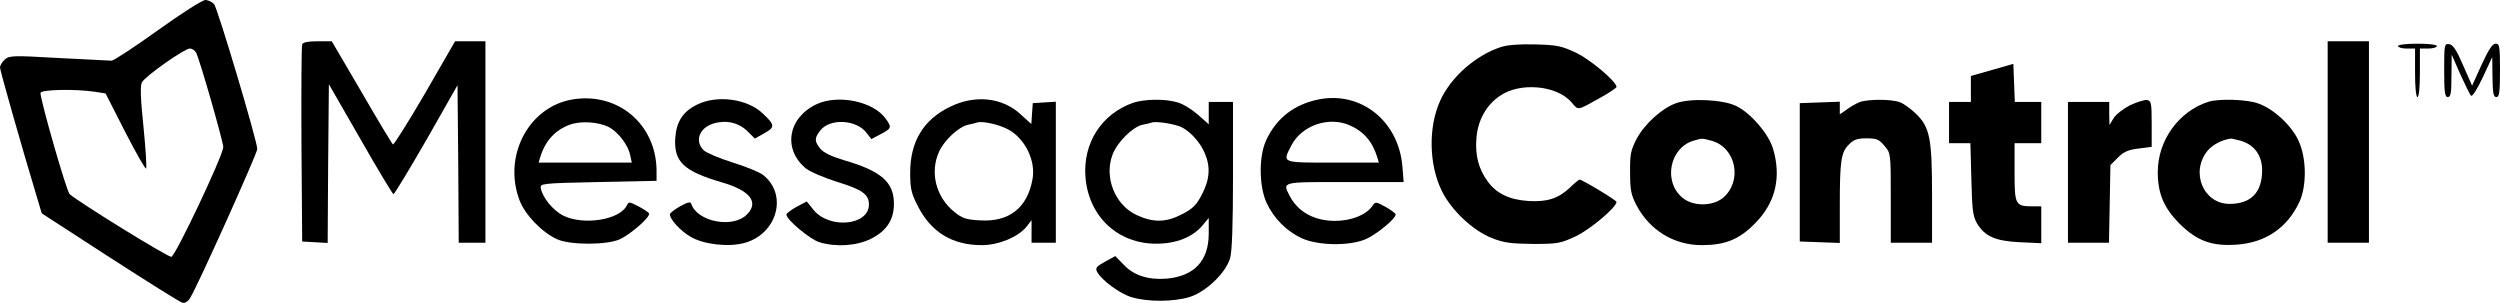 <?xml version="1.0" ?>

<svg xmlns="http://www.w3.org/2000/svg" version="1.0" viewBox="0 0 1030 125" preserveAspectRatio="xMidYMid meet">
	<g transform="translate(0,125) scale(0.1,-0.1)" stroke="none">
		<path d="M650 1125 c-96 -69 -182 -125 -190 -125 -8 0 -106 5 -218 11 -189 11 -204 10 -222 -6 -11 -10 -20 -25 -20 -33 0 -12 86 -315 152 -534 l20 -67 281 -182 c155 -100 289 -184 298 -186 11 -3 23 4 32 19 27 40 277 596 277 614 0 32 -163 579 -178 597 -8 9 -25 17 -36 17 -12 0 -100 -56 -196 -125z m158 -92 c15 -28 112 -368 112 -389 -1 -35 -197 -449 -214 -452 -13 -3 -380 224 -419 258 -13 11 -125 403 -120 418 6 13 142 16 223 4 l45 -7 81 -159 c45 -87 83 -155 86 -150 3 5 -2 83 -11 173 -12 116 -14 169 -6 182 13 25 175 139 197 139 10 0 21 -8 26 -17z"/>
		<path d="M1245 1067 c-3 -6 -4 -192 -3 -412 l3 -400 52 -3 53 -3 2 327 3 327 130 -226 c71 -125 133 -227 136 -227 4 0 65 101 136 224 l128 225 3 -325 2 -324 55 0 55 0 0 415 0 415 -62 0 -63 0 -124 -215 c-69 -118 -128 -212 -132 -210 -4 3 -62 99 -129 215 l-123 210 -59 0 c-38 0 -60 -4 -63 -13z"/>
		<path d="M9590 665 l0 -415 85 0 85 0 0 415 0 415 -85 0 -85 0 0 -415z"/>
		<path d="M6183 1056 c-103 -34 -205 -123 -249 -220 -50 -109 -47 -264 6 -372 39 -80 128 -164 207 -195 48 -19 77 -23 168 -24 103 0 114 2 178 32 59 28 167 119 167 141 0 7 -141 92 -152 92 -3 0 -22 -15 -41 -34 -47 -44 -94 -59 -170 -54 -79 5 -132 31 -168 81 -38 52 -52 109 -46 179 6 73 40 134 95 172 83 59 237 45 297 -26 29 -34 21 -35 123 22 34 19 62 38 62 42 0 22 -108 113 -167 141 -60 28 -80 32 -168 34 -64 2 -115 -2 -142 -11z"/>
		<path d="M9880 1060 c0 -5 16 -10 35 -10 l35 0 0 -100 c0 -60 4 -100 10 -100 6 0 10 40 10 100 l0 100 35 0 c19 0 35 5 35 10 0 6 -33 10 -80 10 -47 0 -80 -4 -80 -10z"/>
		<path d="M10070 961 c0 -92 3 -111 15 -111 12 0 15 17 15 88 l1 87 35 -80 c20 -44 40 -84 44 -89 6 -6 25 25 49 75 l39 84 1 -82 c1 -67 4 -83 16 -83 12 0 15 19 15 110 0 100 -2 110 -18 110 -13 0 -29 -24 -58 -87 l-39 -86 -37 84 c-27 63 -42 85 -57 87 -20 3 -21 -1 -21 -107z"/>
		<path d="M8208 962 l-88 -25 0 -53 0 -54 -45 0 -45 0 0 -85 0 -85 44 0 44 0 4 -147 c3 -127 6 -153 23 -183 33 -54 75 -73 177 -78 l88 -4 0 76 0 76 -36 0 c-71 0 -74 6 -74 140 l0 120 55 0 55 0 0 85 0 85 -55 0 -54 0 -3 78 -3 79 -87 -25z"/>
		<path d="M2357 840 c-179 -31 -285 -232 -217 -414 23 -61 93 -134 156 -162 54 -24 204 -24 257 0 45 20 129 94 121 107 -3 5 -23 18 -44 29 -39 20 -39 20 -49 1 -31 -57 -176 -80 -259 -40 -43 21 -87 75 -94 114 -3 19 4 20 237 25 l240 5 0 45 c-3 190 -161 322 -348 290z m152 -114 c38 -20 79 -74 87 -114 l7 -32 -192 0 -192 0 7 23 c20 66 61 111 121 133 45 17 119 12 162 -10z"/>
		<path d="M5431 840 c-101 -21 -173 -78 -215 -169 -30 -66 -29 -188 2 -256 30 -65 83 -118 146 -147 70 -31 200 -32 266 -2 45 21 120 83 120 100 0 5 -19 19 -42 32 -41 22 -41 22 -55 2 -25 -36 -87 -60 -153 -60 -85 0 -152 37 -186 102 -31 60 -37 58 227 58 l242 0 -5 63 c-15 188 -171 313 -347 277z m127 -105 c59 -25 96 -67 116 -132 l7 -23 -190 0 c-213 0 -208 -2 -171 70 42 82 151 121 238 85z"/>
		<path d="M2872 819 c-59 -29 -85 -70 -90 -138 -6 -98 35 -136 191 -182 118 -34 155 -82 104 -133 -58 -58 -204 -30 -229 44 -3 10 -13 8 -46 -10 -23 -13 -42 -28 -42 -33 0 -21 44 -69 86 -93 53 -31 155 -43 221 -25 135 37 180 199 77 280 -15 12 -72 35 -127 52 -54 17 -108 40 -118 50 -38 38 -18 92 40 110 53 16 104 4 141 -32 l30 -30 39 22 c45 25 44 34 -6 81 -63 61 -188 78 -271 37z"/>
		<path d="M3365 821 c-118 -55 -141 -184 -46 -264 17 -14 75 -39 129 -56 105 -32 132 -52 132 -94 0 -86 -162 -102 -228 -22 l-28 35 -42 -22 c-23 -13 -42 -27 -42 -32 0 -21 97 -102 136 -114 70 -21 153 -15 212 14 64 32 94 77 95 142 1 91 -51 137 -206 182 -53 16 -84 31 -98 48 -24 31 -24 43 1 75 40 50 147 45 190 -10 l20 -26 36 19 c48 25 49 29 23 65 -50 71 -195 101 -284 60z"/>
		<path d="M3912 809 c-108 -53 -162 -143 -162 -270 0 -65 4 -85 31 -137 54 -108 142 -162 264 -162 70 0 151 34 185 77 l20 26 0 -47 0 -46 50 0 50 0 0 291 0 290 -47 -3 -48 -3 -3 -43 -3 -43 -44 40 c-76 70 -189 82 -293 30z m243 -93 c68 -37 113 -128 99 -204 -21 -118 -96 -177 -215 -170 -57 3 -74 8 -106 34 -77 61 -103 164 -64 249 21 47 80 102 119 111 15 3 32 7 37 9 21 8 92 -8 130 -29z"/>
		<path d="M4667 826 c-129 -46 -205 -165 -195 -304 12 -163 133 -277 293 -276 81 0 149 27 190 76 l25 30 0 -64 c0 -113 -60 -176 -174 -186 -74 -6 -135 13 -176 57 l-35 36 -42 -23 c-36 -20 -41 -26 -33 -42 19 -35 95 -91 144 -105 65 -19 169 -19 236 1 67 20 150 99 168 160 8 28 12 135 12 343 l0 301 -50 0 -50 0 0 -46 0 -46 -44 39 c-25 22 -62 45 -84 51 -52 16 -138 14 -185 -2z m203 -101 c37 -19 77 -65 94 -107 24 -56 20 -108 -12 -169 -22 -43 -38 -59 -81 -81 -66 -35 -119 -36 -188 -4 -90 42 -135 156 -99 250 20 51 82 113 123 122 16 3 33 7 38 9 17 7 99 -6 125 -20z"/>
		<path d="M6903 824 c-57 -21 -129 -86 -161 -148 -23 -44 -27 -63 -26 -136 0 -72 4 -93 26 -135 54 -103 154 -165 269 -165 96 0 154 23 219 89 85 85 110 190 75 308 -18 61 -89 144 -149 175 -54 28 -192 35 -253 12z m149 -154 c101 -28 128 -166 47 -235 -44 -36 -125 -36 -168 1 -79 66 -52 204 45 234 39 11 34 11 76 0z"/>
		<path d="M7661 829 c-13 -5 -36 -18 -52 -30 l-29 -20 0 26 0 26 -82 -3 -83 -3 0 -285 0 -285 83 -3 82 -3 0 153 c0 186 5 221 38 253 19 20 35 25 72 25 42 0 52 -4 74 -31 26 -30 26 -31 26 -215 l0 -184 85 0 85 0 0 198 c0 233 -9 278 -67 334 -21 20 -51 42 -66 47 -34 13 -133 13 -166 0z"/>
		<path d="M8775 816 c-27 -14 -58 -38 -67 -53 l-17 -28 -1 48 0 47 -85 0 -85 0 0 -290 0 -290 84 0 85 0 3 160 3 160 31 31 c24 24 43 32 85 37 l54 7 0 95 c0 87 -2 95 -20 98 -11 1 -42 -9 -70 -22z"/>
		<path d="M9100 831 c-122 -38 -210 -158 -210 -290 0 -88 25 -147 89 -212 72 -71 132 -94 235 -87 120 8 210 69 260 177 30 66 29 178 -3 249 -29 65 -104 134 -168 156 -48 17 -159 20 -203 7z m132 -161 c55 -16 88 -60 88 -121 0 -92 -46 -139 -134 -139 -109 0 -163 132 -90 220 21 24 56 43 94 49 3 1 22 -4 42 -9z"/>
	</g>
</svg>